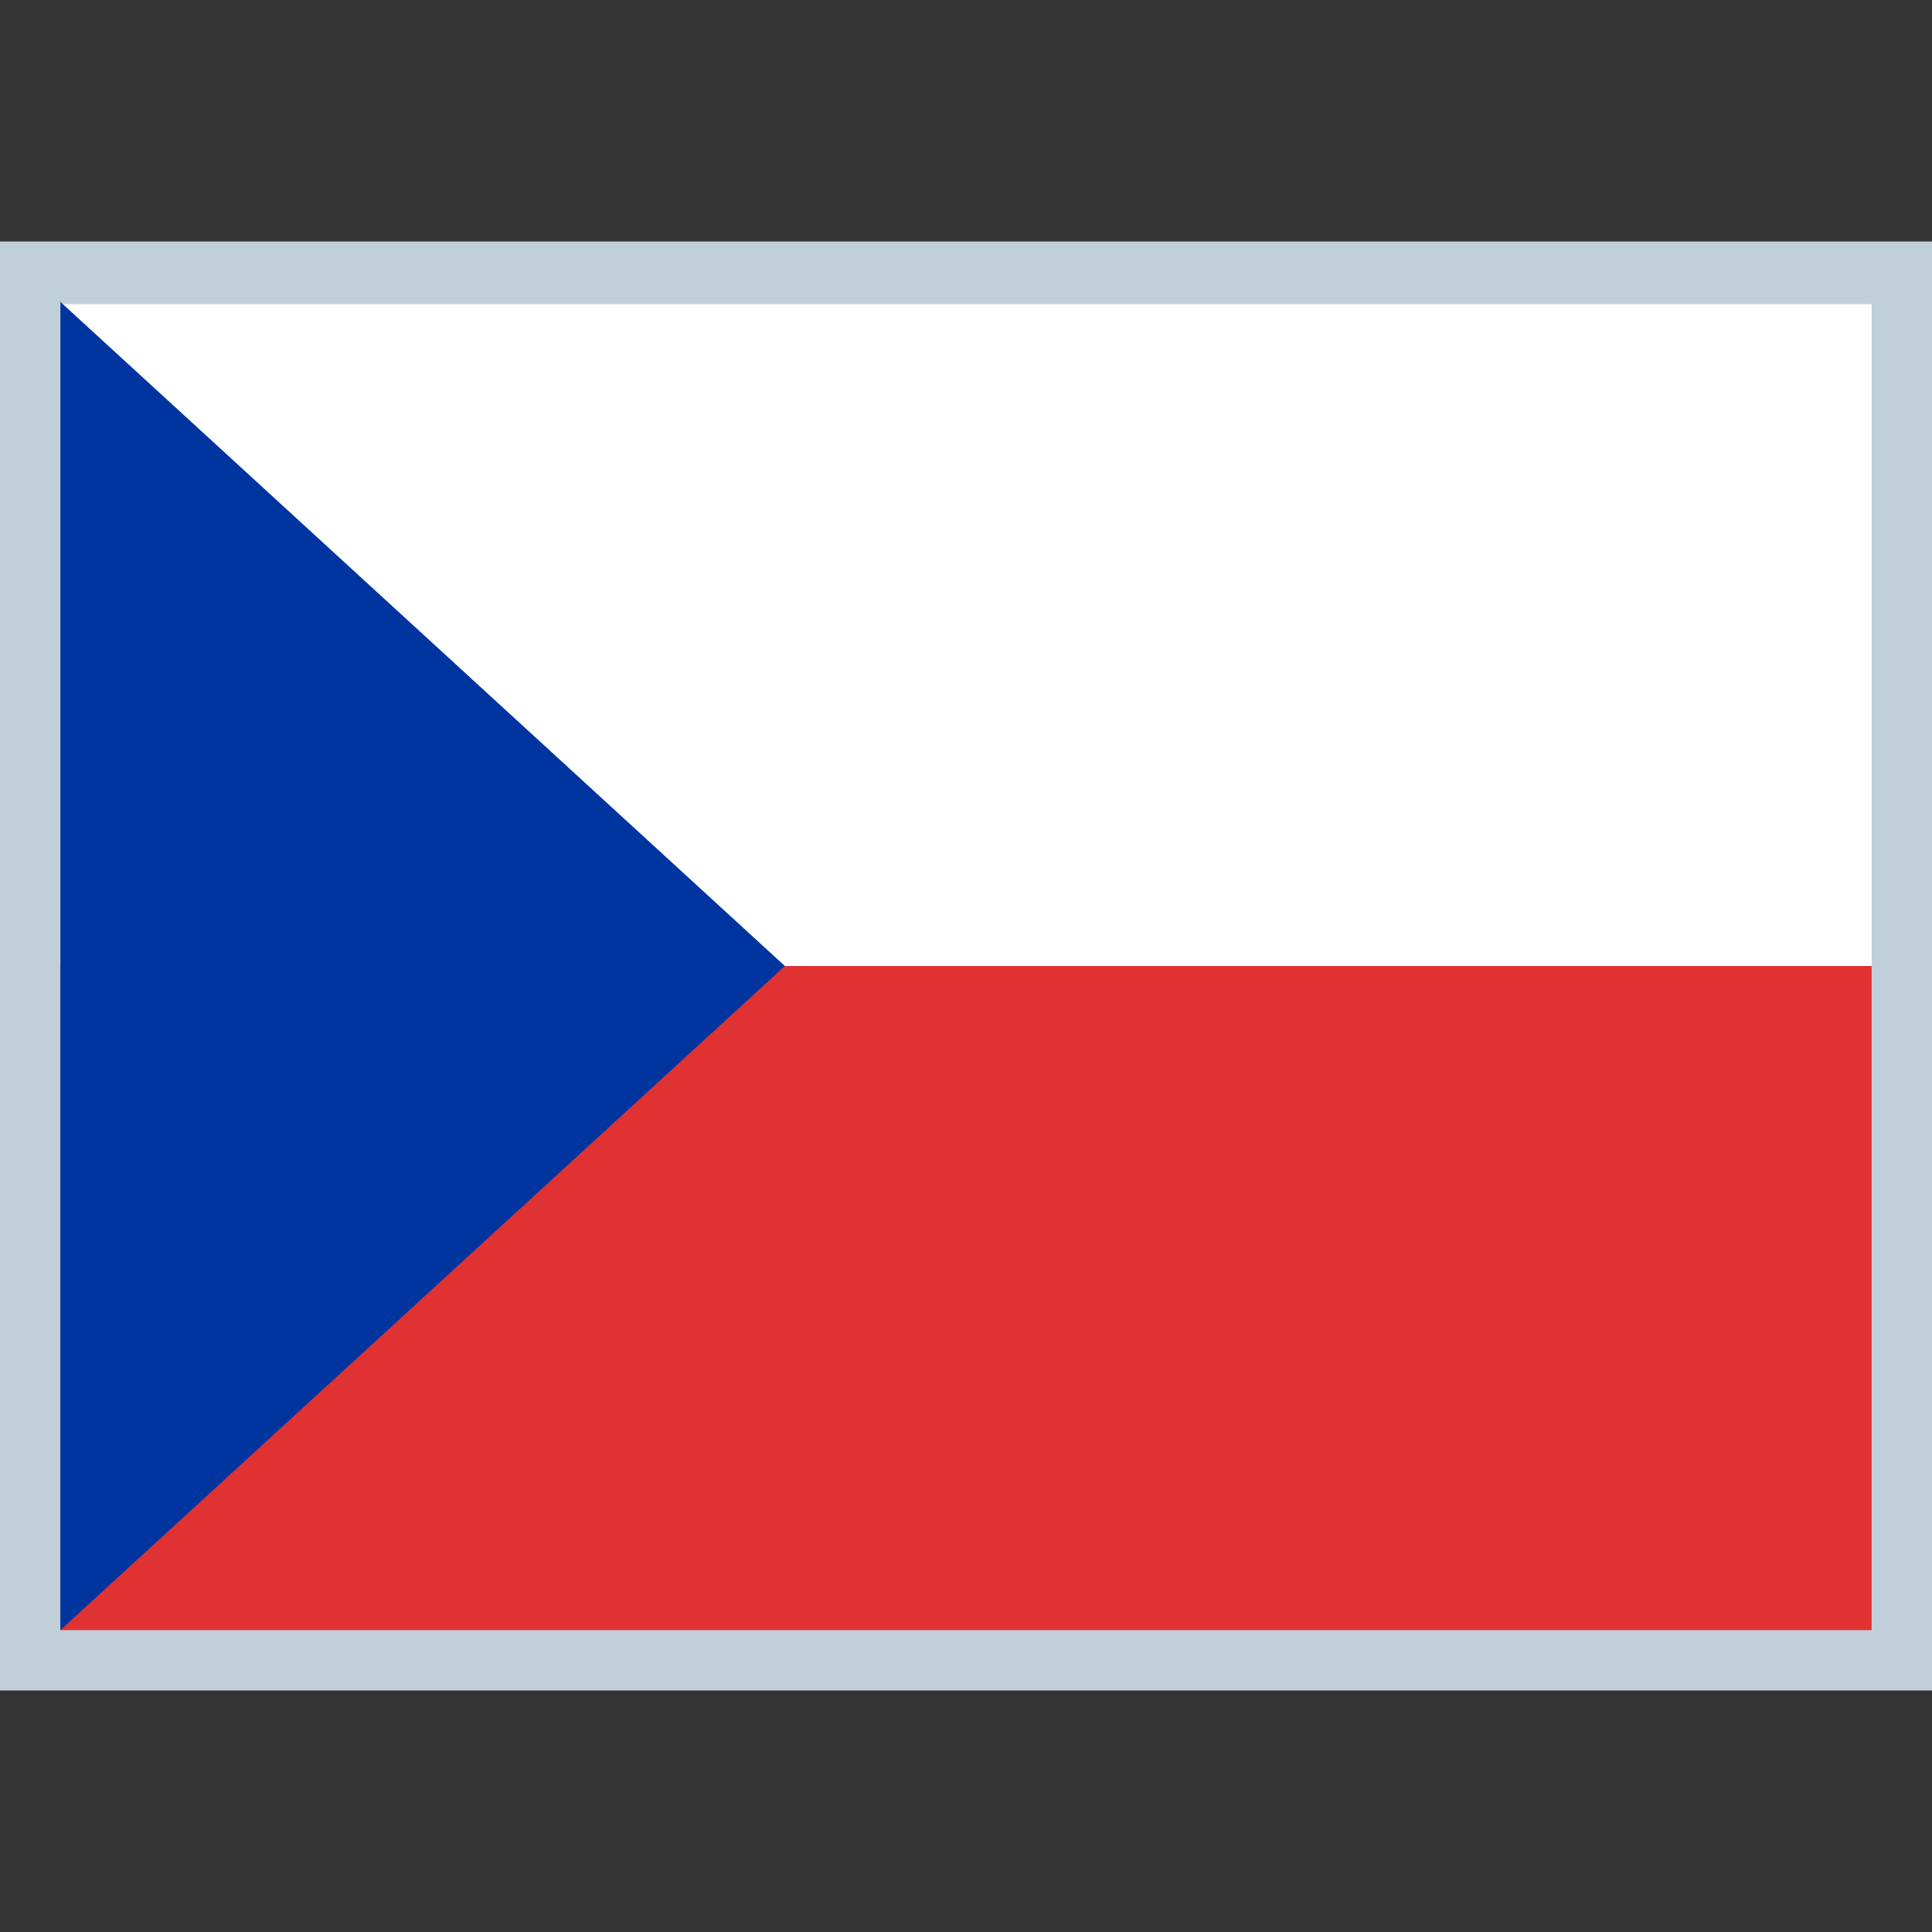 <!--
* SPDX-FileCopyrightText: © 2020 Liferay, Inc. <https://liferay.com>
* SPDX-FileCopyrightText: © 2020 Contributors to the project Clay <https://github.com/liferay/clay/graphs/contributors>
*
* SPDX-License-Identifier: BSD-3-Clause
-->
<svg viewBox="0 0 16 16" xmlns="http://www.w3.org/2000/svg"><rect x="0" y="0" width="16" height="16" fill="#333333" stroke="none"/><path d="M16 2H0v12h16V2Z" fill="#C0CFD8"/><path d="M15.5 2.519H.5v5.5h15v-5.5Z" fill="#fff"/><path d="M15.5 8H.5v5.5h15V8Z" fill="#E03232"/><path d="m.5 2.5 6 5.5-6 5.5v-11Z" fill="#0035A0"/></svg>
